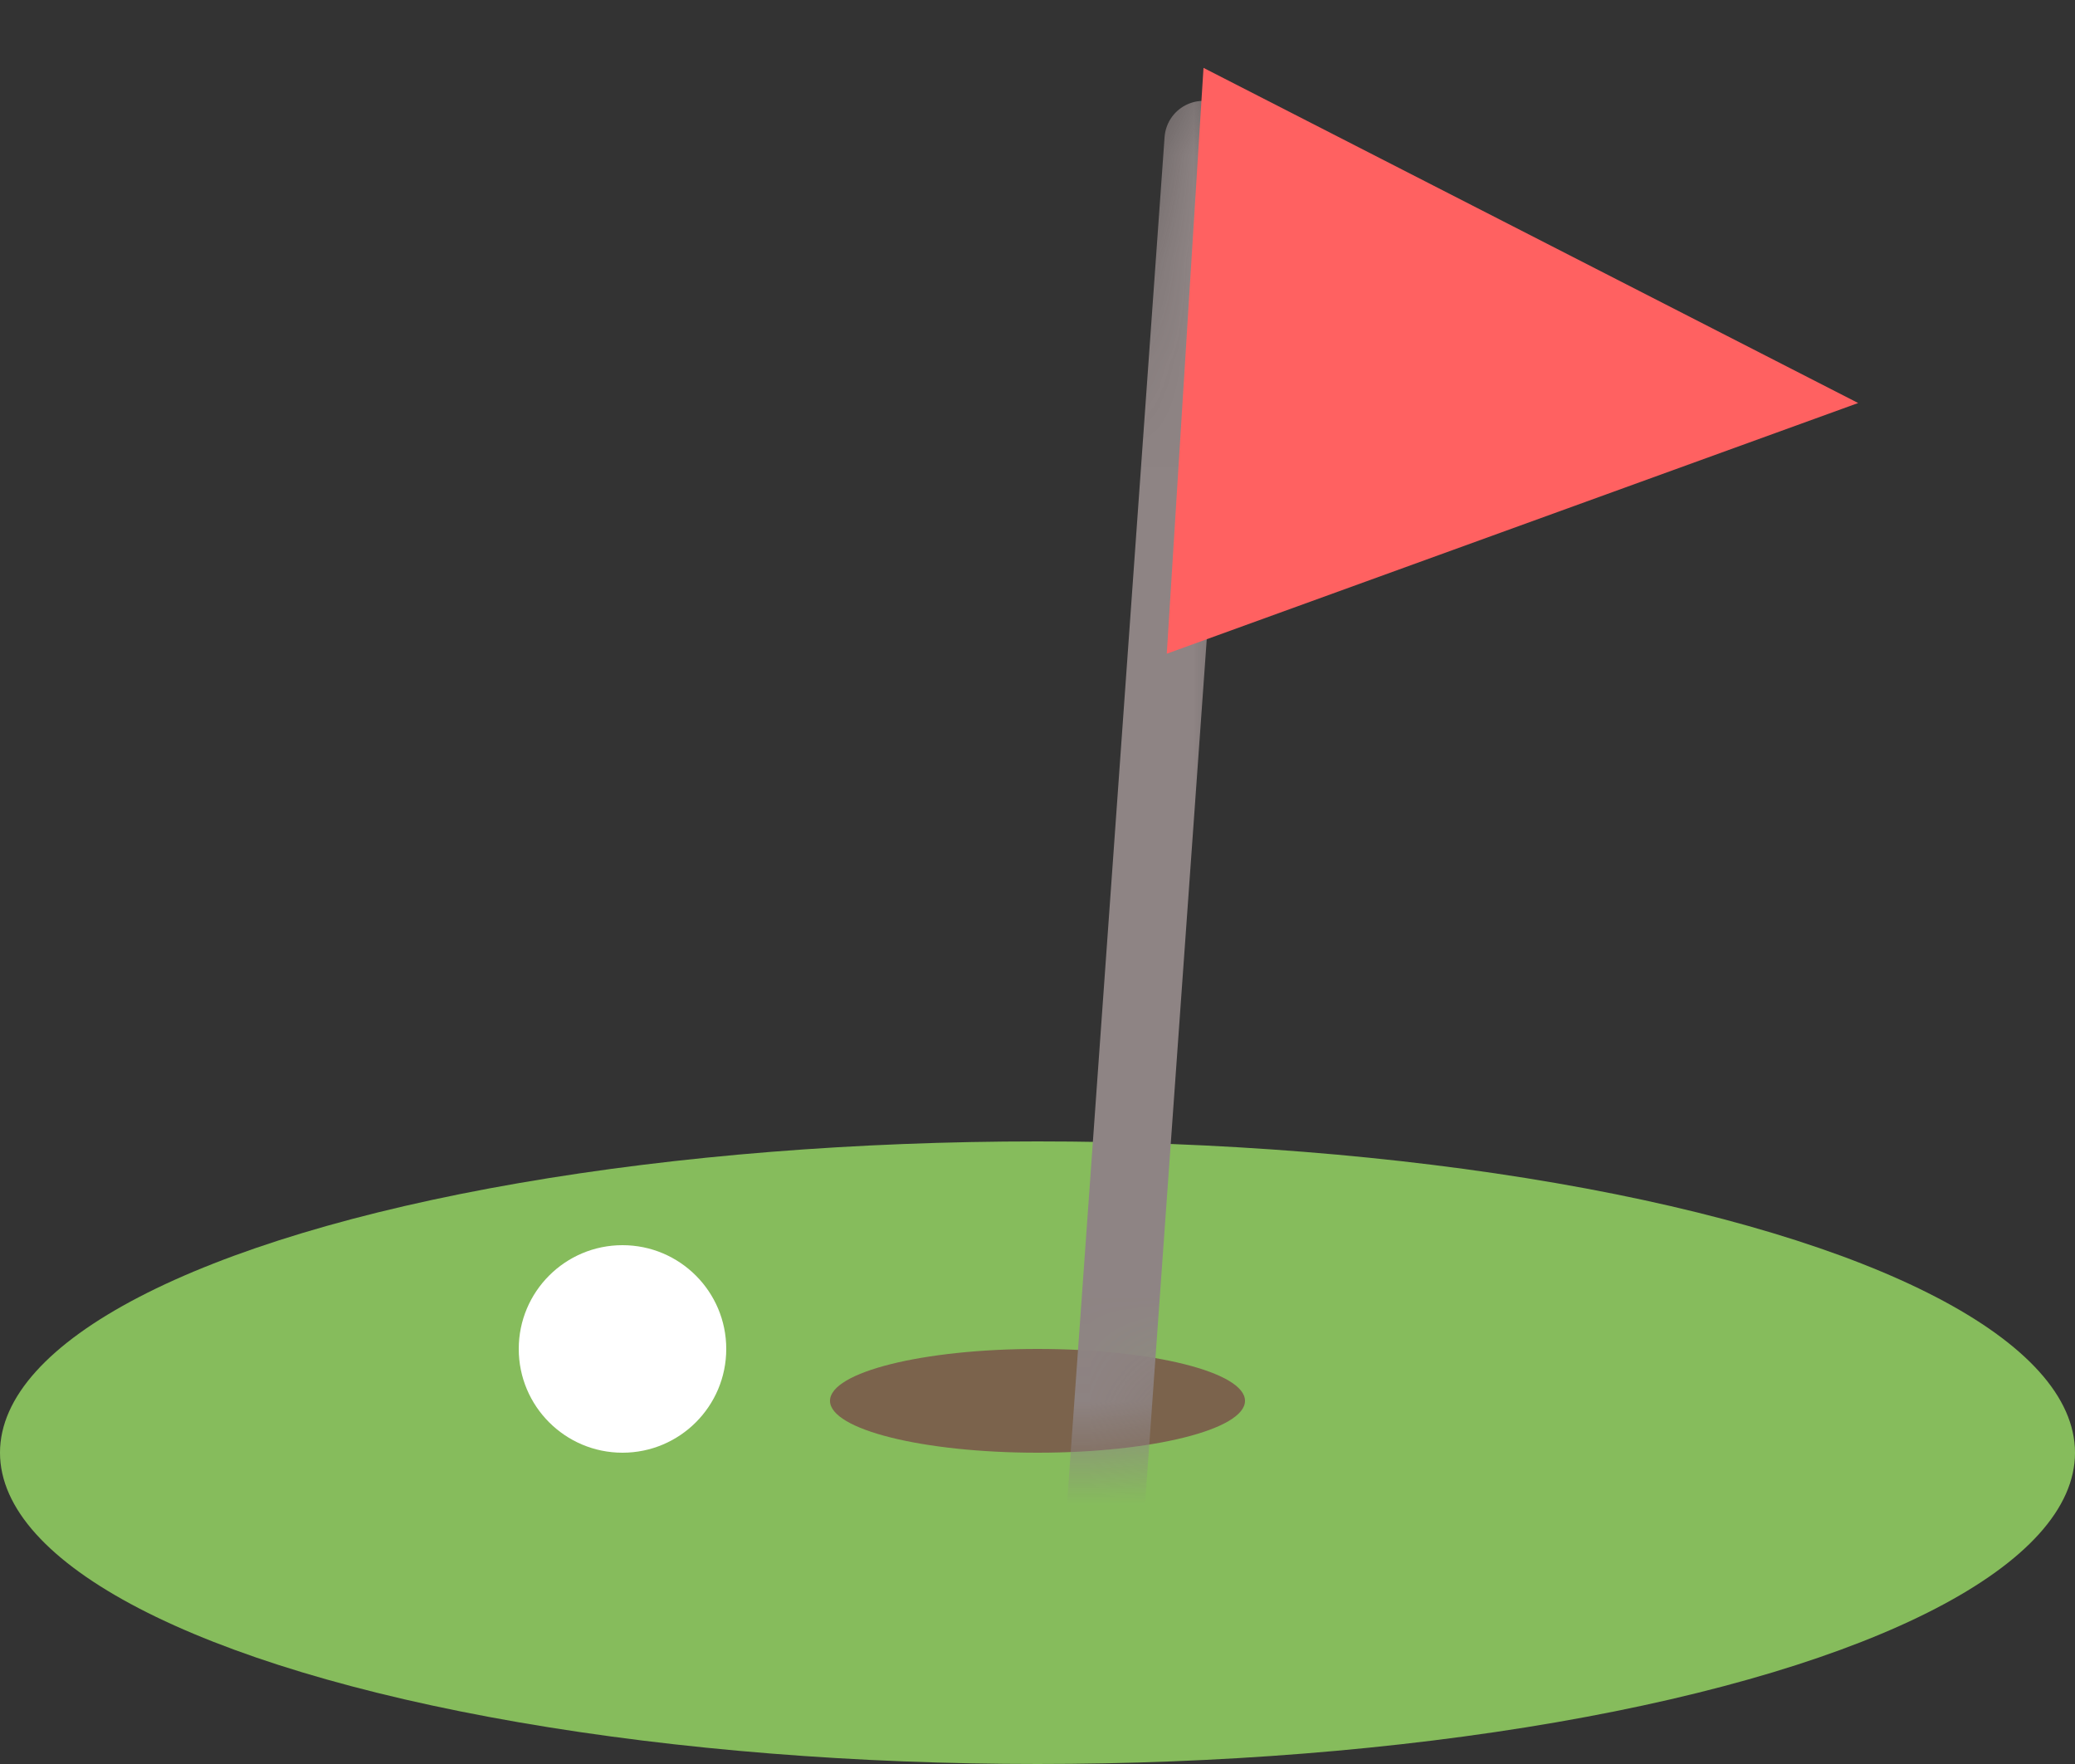 <svg width="20" height="17" viewBox="0 0 20 17" fill="none" xmlns="http://www.w3.org/2000/svg">
<rect x="0" y="0" width="20" height="17" fill="#333333" stroke="none"/>
<ellipse cx="10" cy="14" rx="10" ry="3" fill="#86BC5C"/>
<ellipse rx="2" ry="0.5" transform="matrix(1 0 0 -1 10 13.5)" fill="#7B634C"/>
<mask id="mask0_132_8078" style="mask-type:alpha" maskUnits="userSpaceOnUse" x="8" y="0" width="5" height="14">
<path d="M12 13.5C12 13.224 12.605 0 11.5 0C10.395 0 8 13.224 8 13.5C8 13.776 8.895 14 10 14C11.105 14 12 13.776 12 13.5Z" fill="#7B634C"/>
</mask>
<g mask="url(#mask0_132_8078)">
<line x1="10.653" y1="14.599" x2="11.599" y2="1.347" stroke="#8E8484" stroke-width="0.75" stroke-linecap="round"/>
</g>
<path d="M11.423 3.477L11.6 0.654L17.91 3.884L11.246 6.3L11.423 3.477Z" fill="#FF6161"/>
<circle cx="6" cy="13" r="1" fill="white"/>
</svg>
